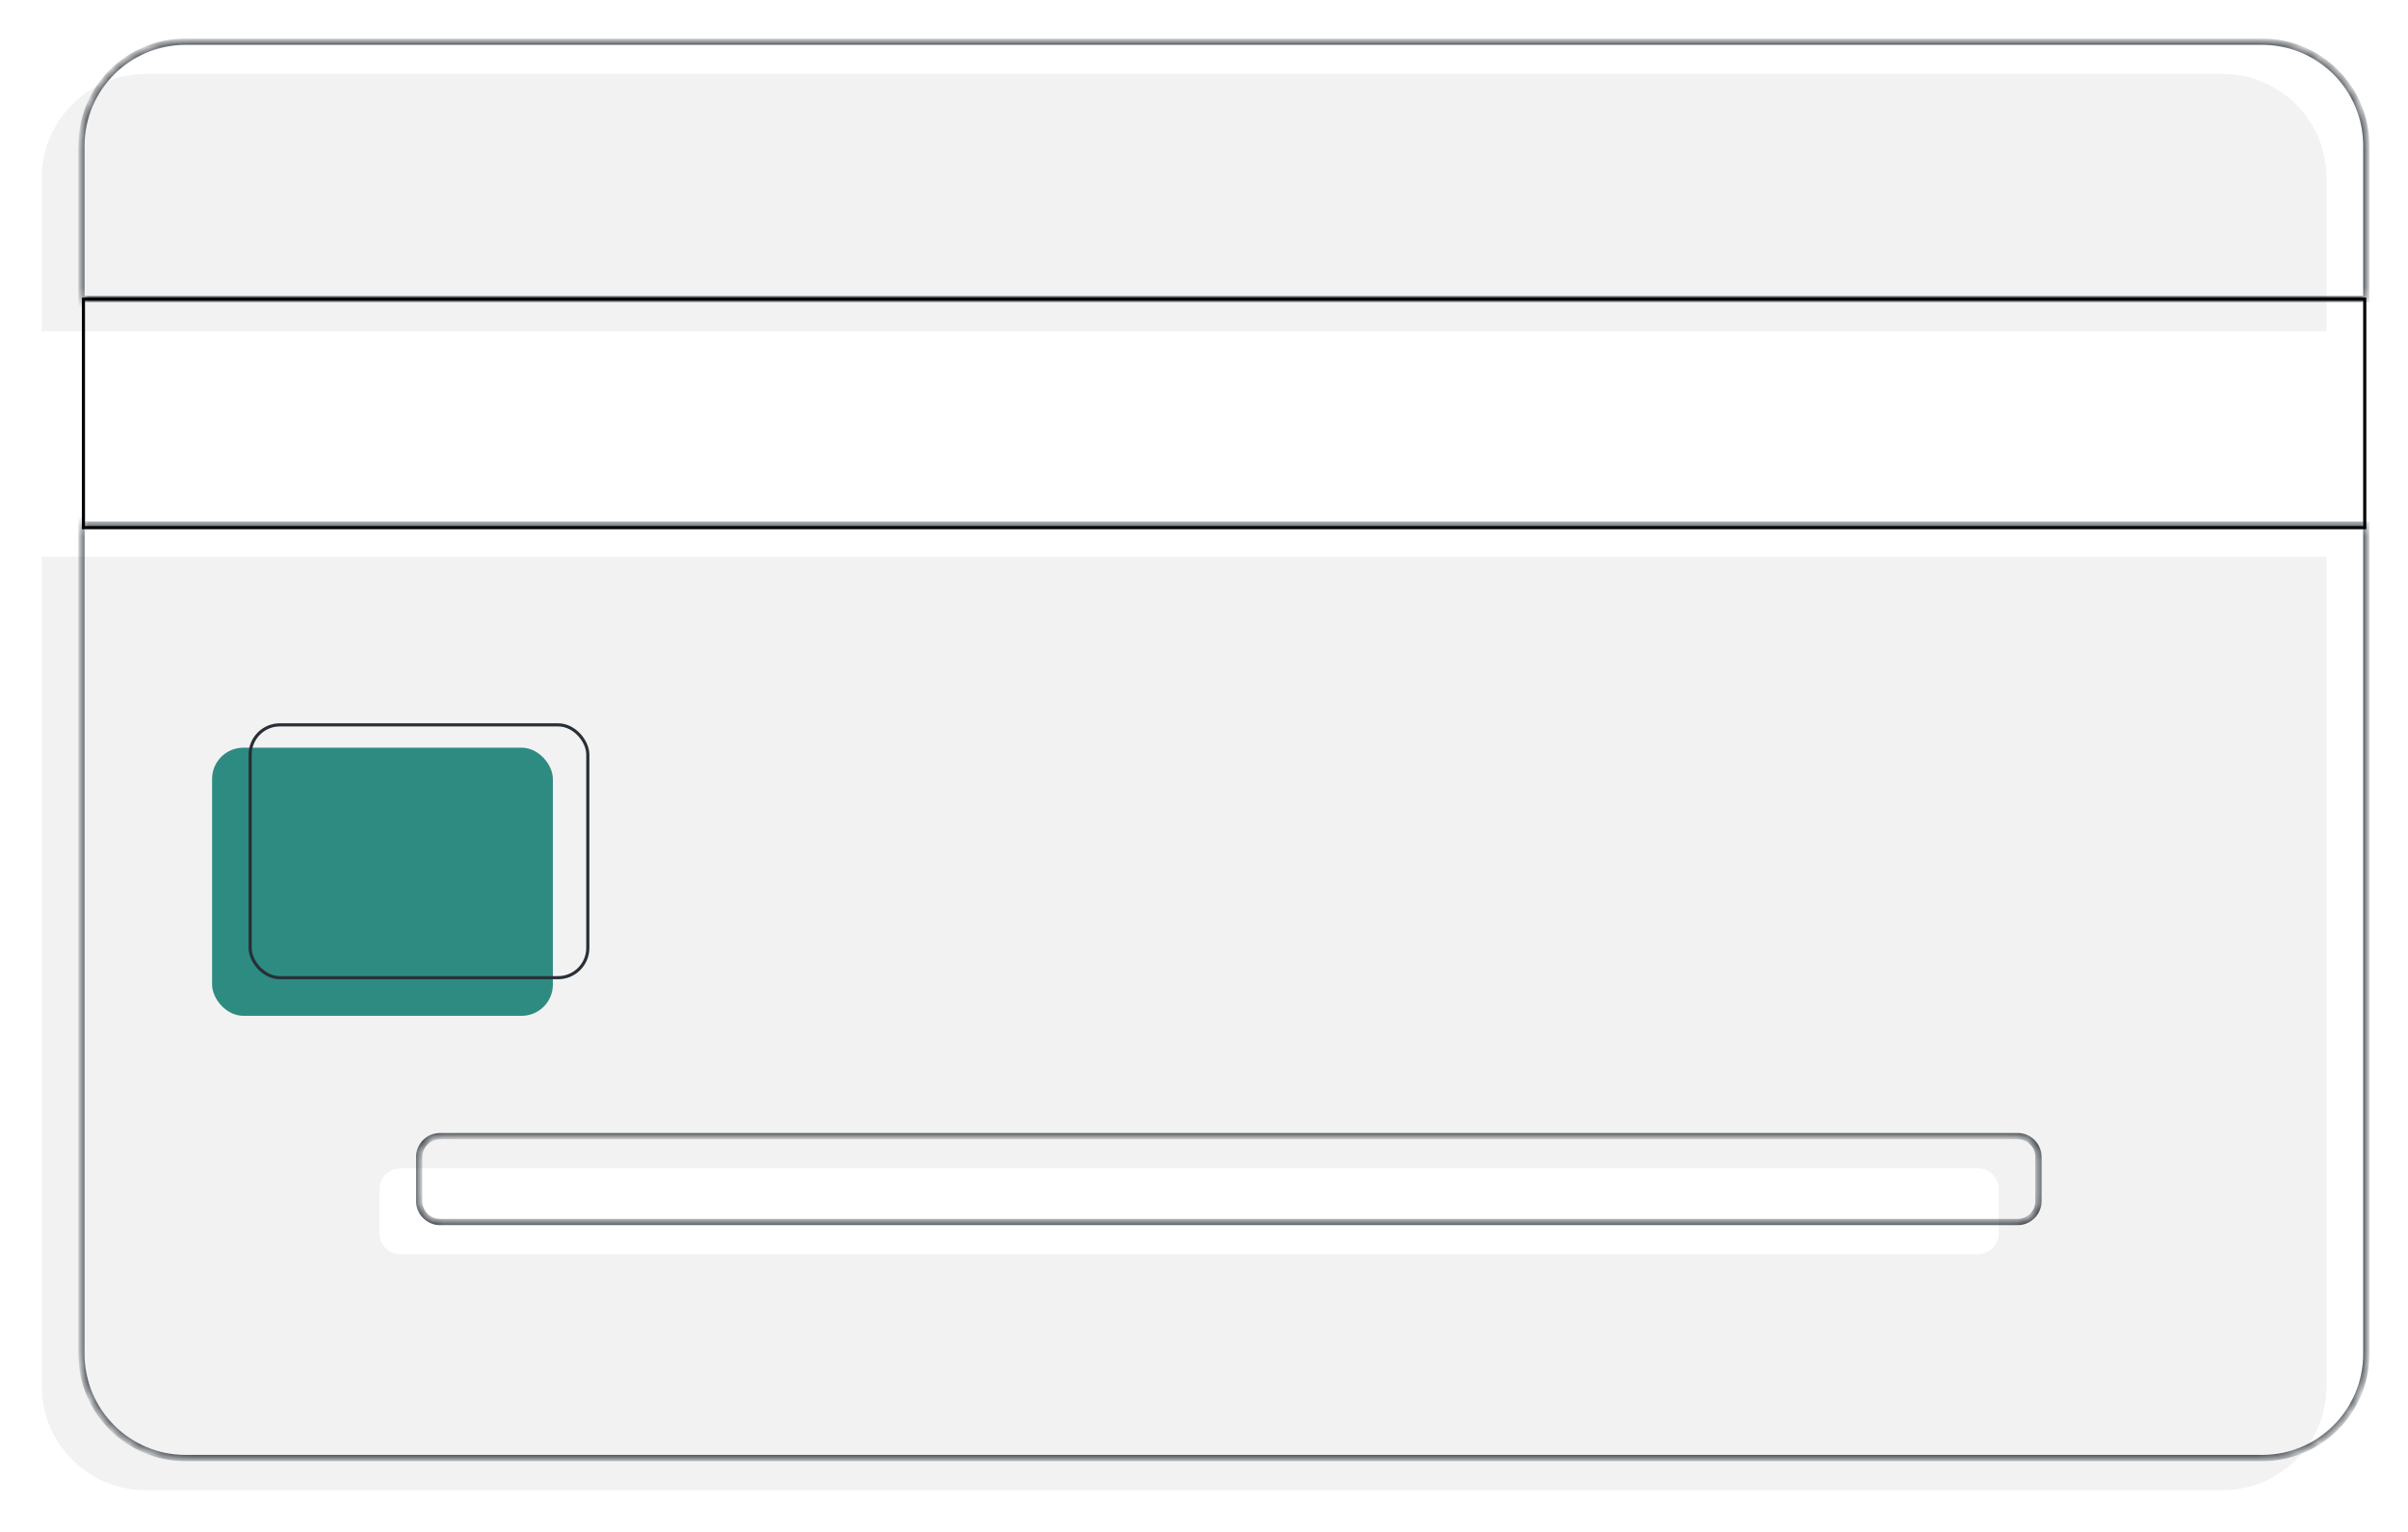 <svg width="231" height="147" viewBox="0 0 231 147" fill="none" xmlns="http://www.w3.org/2000/svg">
<g filter="url(#filter0_d)">
<path fill-rule="evenodd" clip-rule="evenodd" d="M4 13.088C4 7.566 8.477 3.088 14 3.088H213.188C218.711 3.088 223.188 7.566 223.188 13.088V27.8H4V13.088ZM4 49.422H223.188V129C223.188 134.523 218.711 139 213.188 139H14C8.477 139 4 134.523 4 129V49.422ZM38.402 108.111C37.297 108.111 36.402 109.006 36.402 110.111V114.348C36.402 115.453 37.297 116.348 38.402 116.348H189.739C190.844 116.348 191.739 115.453 191.739 114.348V110.111C191.739 109.006 190.844 108.111 189.739 108.111H38.402Z" fill="#F2F2F2"/>
<rect x="20.346" y="67.746" width="32.691" height="25.731" rx="3" fill="#2E8B81"/>
<mask id="path-4-inside-1" fill="white">
<path fill-rule="evenodd" clip-rule="evenodd" d="M7.812 10C7.812 4.477 12.289 0 17.812 0H217C222.523 0 227 4.477 227 10V24.711H7.812V46.333H227V125.912C227 131.434 222.523 135.912 217 135.912H17.812C12.289 135.912 7.812 131.434 7.812 125.912V10ZM42.214 105.022C41.109 105.022 40.214 105.917 40.214 107.022V111.259C40.214 112.364 41.109 113.259 42.214 113.259H193.551C194.656 113.259 195.551 112.364 195.551 111.259V107.022C195.551 105.917 194.656 105.022 193.551 105.022H42.214Z"/>
</mask>
<path d="M227 24.711V25.011H227.3V24.711H227ZM7.812 24.711V24.411H7.512V24.711H7.812ZM7.812 46.333H7.512V46.633H7.812V46.333ZM227 46.333H227.3V46.033H227V46.333ZM17.812 -0.3C12.123 -0.3 7.512 4.311 7.512 10H8.112C8.112 4.643 12.455 0.3 17.812 0.3V-0.3ZM217 -0.3H17.812V0.3H217V-0.3ZM227.3 10C227.3 4.311 222.689 -0.3 217 -0.3V0.3C222.357 0.3 226.7 4.643 226.7 10H227.3ZM227.3 24.711V10H226.7V24.711H227.3ZM7.812 25.011H227V24.411H7.812V25.011ZM8.112 46.333V24.711H7.512V46.333H8.112ZM227 46.033H7.812V46.633H227V46.033ZM227.3 125.912V46.333H226.7V125.912H227.3ZM217 136.212C222.689 136.212 227.3 131.6 227.3 125.912H226.7C226.7 131.269 222.357 135.612 217 135.612V136.212ZM17.812 136.212H217V135.612H17.812V136.212ZM7.512 125.912C7.512 131.6 12.123 136.212 17.812 136.212V135.612C12.455 135.612 8.112 131.269 8.112 125.912H7.512ZM7.512 10V125.912H8.112V10H7.512ZM40.514 107.022C40.514 106.083 41.275 105.322 42.214 105.322V104.722C40.943 104.722 39.914 105.752 39.914 107.022H40.514ZM40.514 111.259V107.022H39.914V111.259H40.514ZM42.214 112.959C41.275 112.959 40.514 112.198 40.514 111.259H39.914C39.914 112.529 40.943 113.559 42.214 113.559V112.959ZM193.551 112.959H42.214V113.559H193.551V112.959ZM195.251 111.259C195.251 112.198 194.49 112.959 193.551 112.959V113.559C194.822 113.559 195.851 112.529 195.851 111.259H195.251ZM195.251 107.022V111.259H195.851V107.022H195.251ZM193.551 105.322C194.49 105.322 195.251 106.083 195.251 107.022H195.851C195.851 105.752 194.822 104.722 193.551 104.722V105.322ZM42.214 105.322H193.551V104.722H42.214V105.322Z" fill="#282F36" mask="url(#path-4-inside-1)"/>
<rect x="23.998" y="65.556" width="32.391" height="24.261" rx="2.85" stroke="#282F36" stroke-width="0.3"/>
<rect x="8.003" y="24.711" width="218.847" height="21.922" stroke="black" stroke-width="0.3"/>
</g>
<defs>
<filter id="filter0_d" x="0" y="0" width="231" height="147" filterUnits="userSpaceOnUse" color-interpolation-filters="sRGB">
<feFlood flood-opacity="0" result="BackgroundImageFix"/>
<feColorMatrix in="SourceAlpha" type="matrix" values="0 0 0 0 0 0 0 0 0 0 0 0 0 0 0 0 0 0 127 0"/>
<feOffset dy="4"/>
<feGaussianBlur stdDeviation="2"/>
<feColorMatrix type="matrix" values="0 0 0 0 0 0 0 0 0 0 0 0 0 0 0 0 0 0 0.25 0"/>
<feBlend mode="normal" in2="BackgroundImageFix" result="effect1_dropShadow"/>
<feBlend mode="normal" in="SourceGraphic" in2="effect1_dropShadow" result="shape"/>
</filter>
</defs>
</svg>
